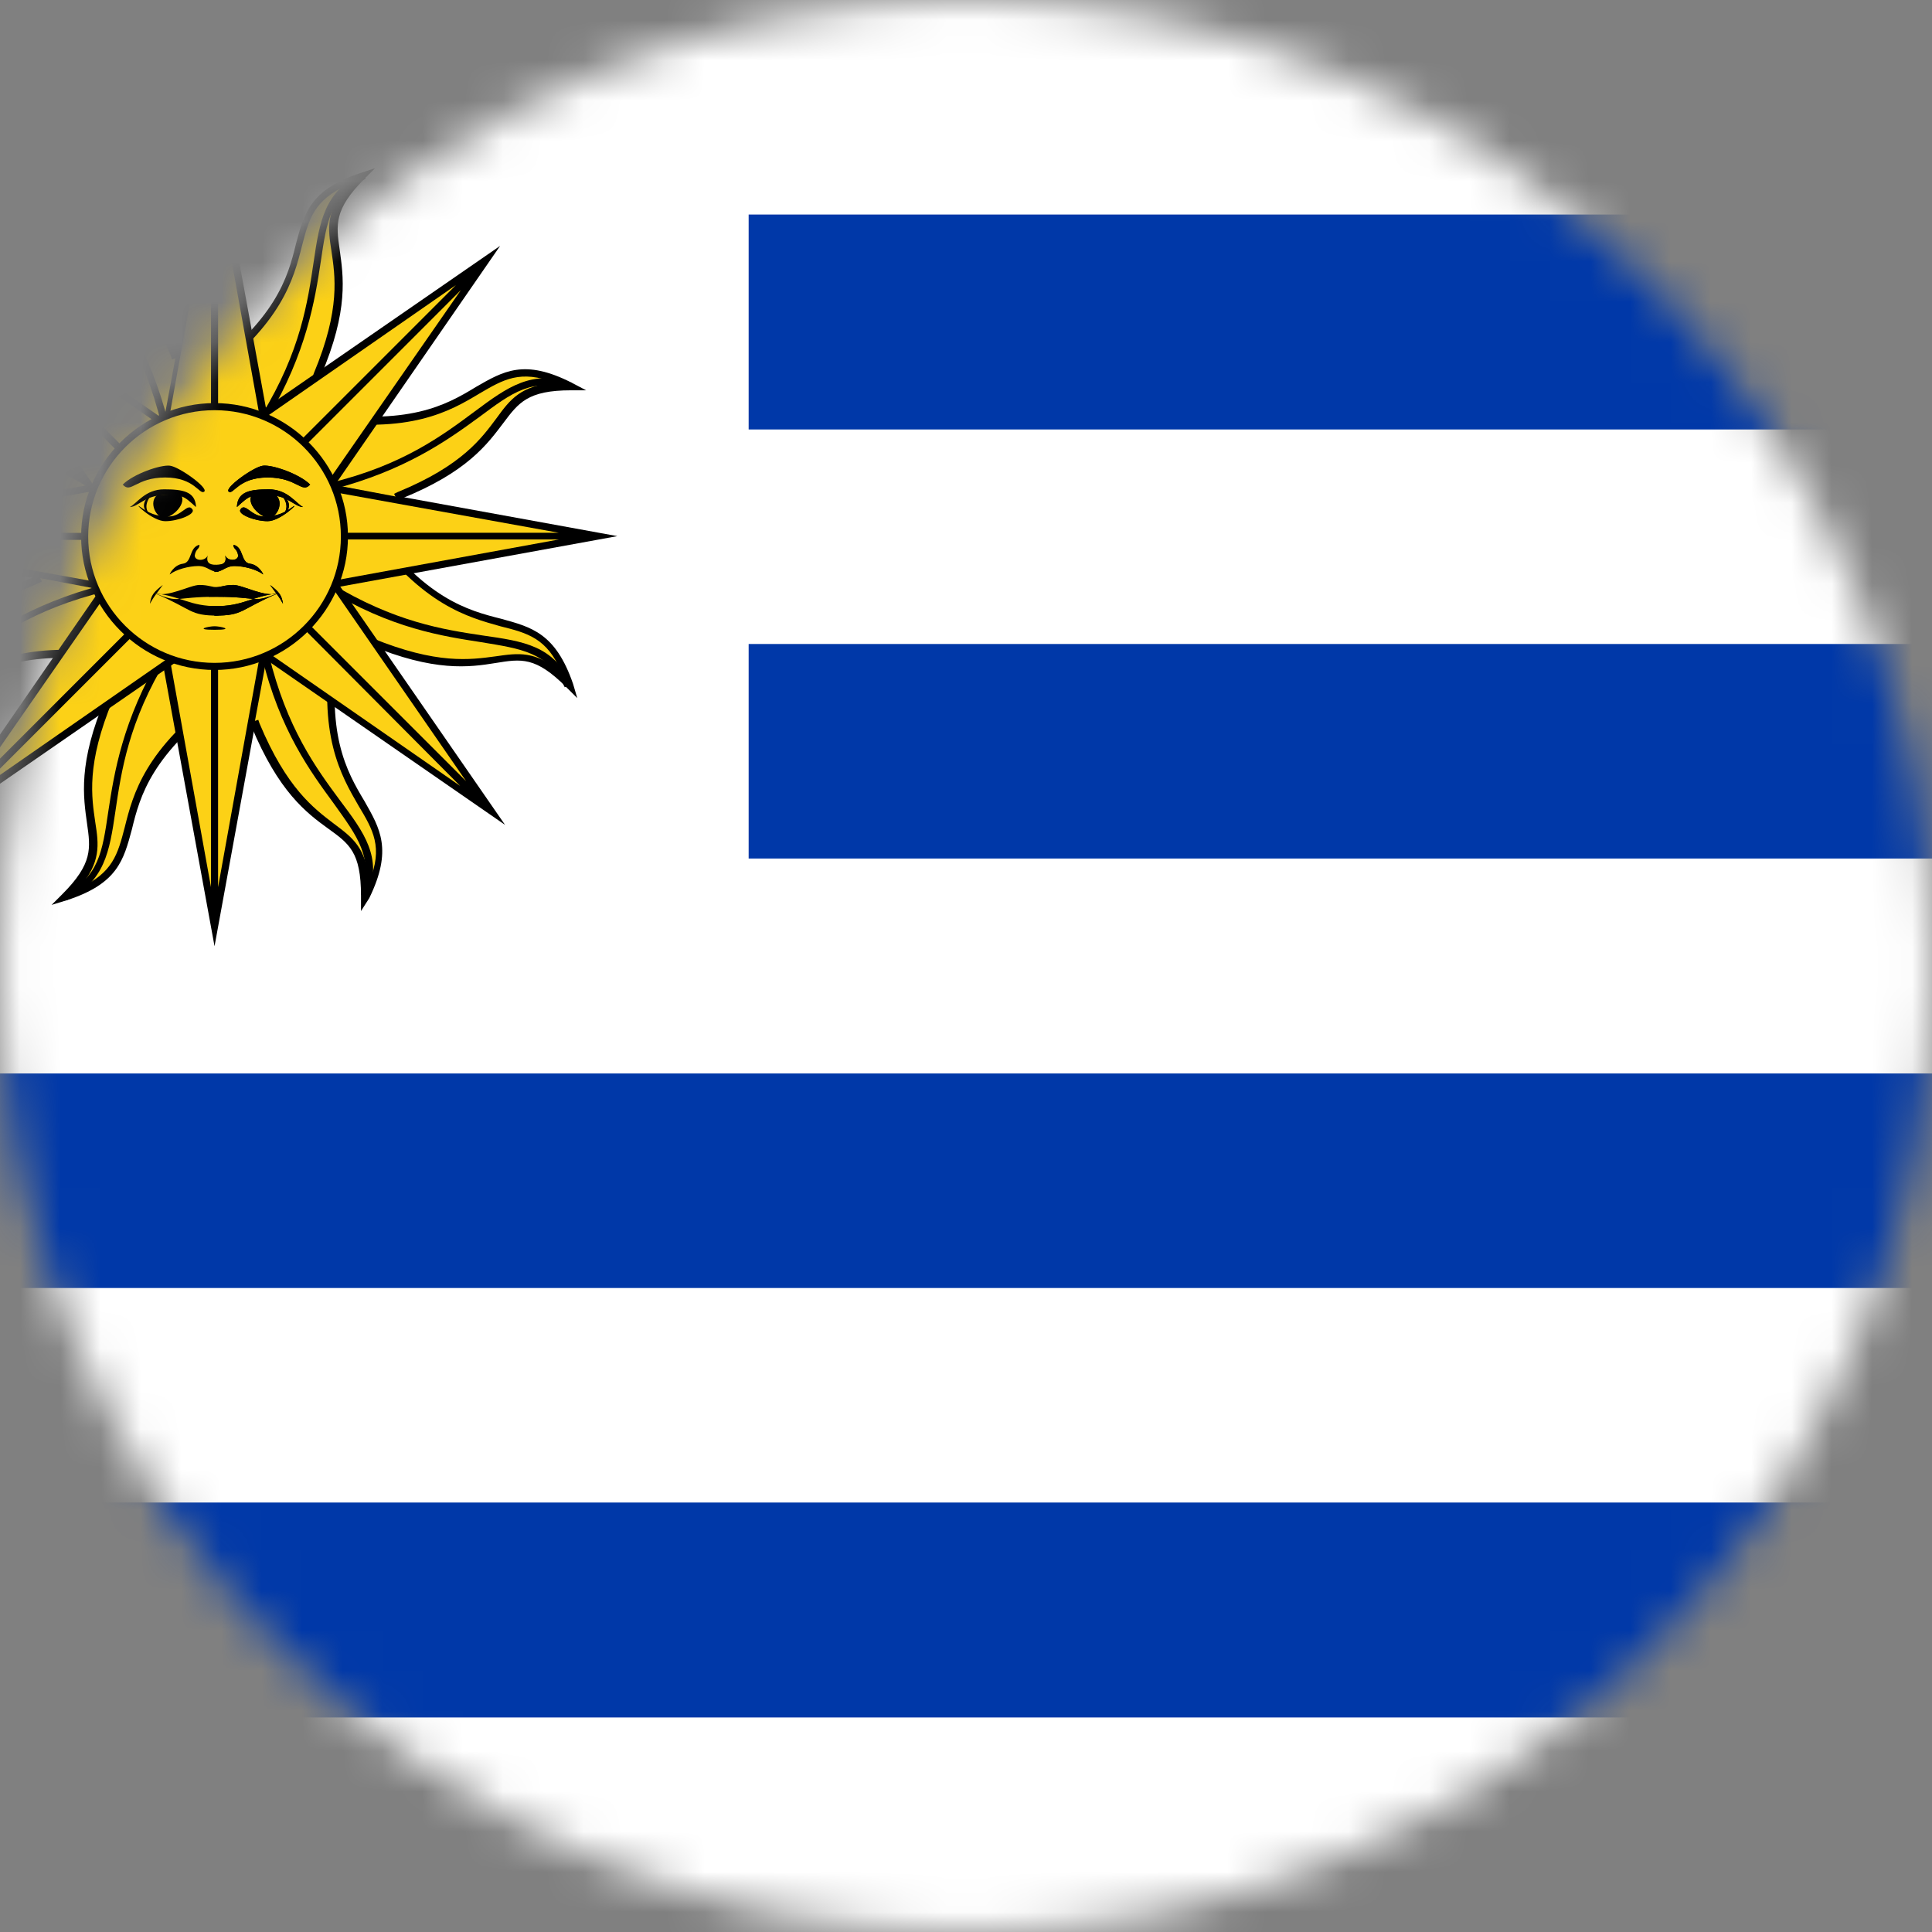 <svg width="48" height="48" viewBox="0 0 48 48" fill="none" xmlns="http://www.w3.org/2000/svg">
<rect x="0" y="0" width="48" height="48" fill="#808080" stroke="none"/>
<g clip-path="url(#clip0_154_54495)">
<mask id="mask0_154_54495" style="mask-type:alpha" maskUnits="userSpaceOnUse" x="0" y="0" width="48" height="48">
<circle cx="24" cy="24" r="24" fill="#D9D9D9"/>
</mask>
<g mask="url(#mask0_154_54495)">
<g clip-path="url(#clip1_154_54495)">
<path d="M-8 0H56V48H-8V0Z" fill="white"/>
<path d="M18.6 5.33H56V10.67H18.6V5.33ZM18.6 16H56V21.33H18.6V16ZM-8 26.67H56V32H-8V26.67ZM-8 37.33H56V42.67H-8V37.33Z" fill="#0038A8"/>
<path d="M4.714 15.941L5.594 17.261C1.957 19.871 4.186 21.426 1.605 22.277C3.218 20.722 1.341 20.575 2.69 17.319" fill="#FCD116"/>
<path d="M1.282 22.482L1.546 22.218C2.309 21.455 2.25 21.074 2.162 20.458C2.074 19.813 1.927 18.962 2.631 17.319L2.661 17.231L2.837 17.29L2.807 17.378C2.133 18.991 2.279 19.813 2.367 20.429C2.455 20.986 2.514 21.426 1.957 22.071C2.807 21.69 2.925 21.221 3.101 20.546C3.306 19.725 3.599 18.61 5.477 17.231L4.597 15.911L4.743 15.823L5.711 17.29L5.653 17.349C3.775 18.727 3.482 19.754 3.277 20.605C3.071 21.367 2.925 21.954 1.663 22.365L1.282 22.482Z" fill="black"/>
<path d="M1.663 22.365L1.575 22.218C2.455 21.807 2.543 21.162 2.69 20.165C2.837 19.197 3.042 17.906 4.01 16.263L4.157 16.351C3.189 17.935 3.013 19.167 2.866 20.165C2.719 21.162 2.602 21.895 1.663 22.365Z" fill="black"/>
<path d="M5.33 13.33H7.09L5.33 23.01L3.57 13.33H5.33V23.01V13.33Z" fill="#FCD116"/>
<path d="M5.33 23.509L3.453 13.242H7.207L5.33 23.509ZM5.418 13.418V22.042L6.973 13.418H5.418ZM3.687 13.418L5.242 22.042V13.418H3.687Z" fill="black"/>
<path d="M2.737 12.729L1.43 13.62C-1.204 9.991 -2.759 12.21 -3.589 9.638C-2.033 11.235 -1.888 9.389 1.368 10.737" fill="#FCD116"/>
<path d="M-3.112 10.696C-3.34 10.468 -3.527 10.156 -3.713 9.638L-3.817 9.285L-3.548 9.555C-2.801 10.302 -2.427 10.26 -1.784 10.156C-1.141 10.053 -0.27 9.928 1.368 10.613L1.451 10.654L1.368 10.82L1.285 10.779C-0.333 10.115 -1.162 10.239 -1.784 10.322C-2.365 10.405 -2.759 10.468 -3.423 9.928C-3.07 10.779 -2.573 10.903 -1.909 11.069C-1.1 11.297 0.02 11.588 1.389 13.454L2.737 12.604L2.841 12.749L1.368 13.724L1.306 13.662C-0.042 11.774 -1.121 11.484 -1.95 11.277C-2.365 11.152 -2.759 11.048 -3.112 10.696Z" fill="black"/>
<path d="M-3.299 10.219C-3.444 10.074 -3.589 9.887 -3.693 9.659L-3.527 9.576C-3.112 10.447 -2.448 10.53 -1.453 10.696C-0.519 10.841 0.788 11.028 2.405 12.023L2.302 12.168C0.705 11.194 -0.519 11.007 -1.494 10.862C-2.261 10.758 -2.863 10.654 -3.299 10.219Z" fill="black"/>
<path d="M5.33 13.33L5.33 15.072L-4.356 13.309L5.33 11.588L5.33 13.33L-4.336 13.33L5.33 13.33Z" fill="#FCD116"/>
<path d="M-4.833 13.33L5.413 11.463L5.413 15.197L-4.833 13.33ZM5.247 13.413L-3.382 13.413L5.226 14.969L5.247 13.413ZM5.247 11.671L-3.361 13.226L5.247 13.247L5.247 11.671Z" fill="black"/>
<path d="M5.946 10.719L5.066 9.399C8.703 6.789 6.474 5.234 9.055 4.383C7.442 5.938 9.319 6.085 7.97 9.341" fill="#FCD116"/>
<path d="M4.919 9.37L4.978 9.311C6.855 7.933 7.149 6.906 7.354 6.055C7.559 5.293 7.706 4.706 8.967 4.295L9.319 4.178L9.055 4.442C8.293 5.205 8.351 5.586 8.439 6.202C8.527 6.847 8.674 7.698 7.97 9.341L7.941 9.429L7.765 9.37L7.794 9.282C8.469 7.669 8.322 6.847 8.234 6.231C8.146 5.674 8.087 5.234 8.645 4.589C7.794 4.97 7.677 5.439 7.501 6.114C7.295 6.935 7.002 8.05 5.125 9.429L6.005 10.749L5.917 10.837L4.919 9.37Z" fill="black"/>
<path d="M6.503 10.309C7.471 8.725 7.647 7.493 7.794 6.495C7.941 5.498 8.058 4.765 8.997 4.295L9.085 4.442C8.205 4.853 8.117 5.498 7.97 6.495C7.823 7.463 7.618 8.754 6.65 10.397L6.503 10.309Z" fill="black"/>
<path d="M5.33 13.33H3.57L5.33 3.65L7.09 13.33H5.33L5.33 3.65L5.33 13.33Z" fill="#FCD116"/>
<path d="M3.453 13.418L5.33 3.151L7.207 13.418H3.453ZM5.242 4.618L3.687 13.242H5.242L5.242 4.618ZM5.418 4.618L5.418 13.242H6.973L5.418 4.618Z" fill="black"/>
<path d="M7.767 13.922L9.074 13.03C11.708 16.66 13.263 14.44 14.093 17.012C12.537 15.415 12.392 17.261 9.136 15.913" fill="#FCD116"/>
<path d="M7.663 13.901L9.136 12.926L9.198 12.988C10.546 14.876 11.625 15.166 12.454 15.374C13.201 15.581 13.803 15.726 14.238 16.992L14.342 17.344L14.072 17.075C13.305 16.307 12.952 16.369 12.309 16.473C11.666 16.577 10.795 16.701 9.157 16.017L9.074 15.975L9.157 15.809L9.239 15.851C10.857 16.515 11.687 16.39 12.309 16.307C12.89 16.224 13.284 16.162 13.948 16.701C13.595 15.851 13.098 15.726 12.434 15.56C11.625 15.332 10.505 15.042 9.136 13.175L7.767 14.046L7.663 13.901Z" fill="black"/>
<path d="M8.202 14.482C9.8 15.457 11.023 15.643 11.998 15.789C13.014 15.934 13.741 16.038 14.197 16.992L14.031 17.075C13.616 16.203 12.952 16.12 11.957 15.955C11.023 15.809 9.717 15.623 8.099 14.627L8.202 14.482Z" fill="black"/>
<path d="M5.174 13.32L5.174 11.578L14.861 13.341L5.174 15.063L5.174 13.32L14.84 13.32L5.174 13.32Z" fill="#FCD116"/>
<path d="M5.091 11.454L15.338 13.32L5.091 15.187V11.454ZM13.886 13.237L5.278 11.682L5.257 13.237L13.886 13.237ZM13.886 13.403L5.257 13.403V14.98L13.886 13.403Z" fill="black"/>
<path d="M3.301 14.8L2.99 16.356C-1.428 15.63 -0.951 18.305 -3.378 17.081C-1.138 17.123 -2.362 15.692 0.895 14.344" fill="#FCD116"/>
<path d="M3.405 14.738L3.052 16.459L2.969 16.459C0.667 16.107 -0.267 16.625 -1.013 17.081C-1.698 17.476 -2.216 17.787 -3.399 17.185L-3.731 17.019L-3.357 17.019C-2.279 17.019 -2.051 16.708 -1.677 16.21C-1.283 15.692 -0.785 14.987 0.874 14.323L0.957 14.281L1.04 14.447L0.957 14.489C-0.661 15.152 -1.138 15.837 -1.511 16.335C-1.843 16.791 -2.113 17.144 -2.963 17.206C-2.092 17.538 -1.677 17.289 -1.076 16.936C-0.37 16.48 0.625 15.899 2.927 16.252L3.239 14.696L3.405 14.738Z" fill="black"/>
<path d="M2.575 14.53L2.616 14.696C0.812 15.132 -0.184 15.879 -0.993 16.48C-1.802 17.081 -2.403 17.517 -3.399 17.185L-3.357 17.019C-2.445 17.351 -1.926 16.957 -1.117 16.356C-0.329 15.775 0.729 15.007 2.575 14.53Z" fill="black"/>
<path d="M5.582 13.389L6.827 14.634L-1.262 20.234L4.338 12.145L5.582 13.389L-1.262 20.234L5.582 13.389Z" fill="#FCD116"/>
<path d="M4.317 12L6.972 14.655L-1.615 20.587L4.317 12ZM5.458 13.389L4.359 12.29L-0.64 19.488L5.458 13.389ZM6.682 14.613L5.582 13.514L-0.516 19.612L6.682 14.613Z" fill="black"/>
<path d="M3.922 11.247L2.367 10.954C3.071 6.525 0.402 6.994 1.634 4.589C1.605 6.818 3.013 5.615 4.362 8.871" fill="#FCD116"/>
<path d="M4.45 8.871L4.274 8.93L4.245 8.842C3.57 7.229 2.895 6.73 2.397 6.349C1.927 5.997 1.605 5.762 1.517 4.911C1.165 5.762 1.429 6.202 1.781 6.789C2.221 7.551 2.807 8.549 2.455 10.866L4.01 11.159L3.981 11.335L2.25 10.983L2.25 10.895C2.631 8.607 2.074 7.639 1.634 6.906C1.253 6.231 0.93 5.703 1.517 4.501L1.693 4.178L1.693 4.559C1.693 5.615 1.986 5.85 2.514 6.231C3.042 6.613 3.746 7.141 4.421 8.783L4.45 8.871Z" fill="black"/>
<path d="M4.186 10.514L4.01 10.543C3.57 8.725 2.837 7.727 2.25 6.935C1.634 6.114 1.194 5.527 1.546 4.53L1.722 4.589C1.399 5.498 1.81 6.026 2.397 6.847C2.954 7.61 3.717 8.666 4.186 10.514Z" fill="black"/>
<path d="M5.33 13.506L4.098 14.738L-1.505 6.642L6.562 12.274L5.33 13.506L-1.505 6.671L5.33 13.506Z" fill="#FCD116"/>
<path d="M6.709 12.245L4.069 14.885L-1.857 6.319L6.709 12.245ZM5.33 13.389L6.445 12.274L-0.742 7.287L5.33 13.389ZM4.098 14.621L5.213 13.506L-0.889 7.405L4.098 14.621Z" fill="black"/>
<path d="M7.509 11.896L7.821 10.34C12.239 11.066 11.761 8.39 14.188 9.614C11.948 9.573 13.172 11.004 9.916 12.352" fill="#FCD116"/>
<path d="M14.562 9.697L14.188 9.697C13.11 9.697 12.882 10.008 12.508 10.506C12.114 11.025 11.616 11.73 9.957 12.394L9.874 12.435L9.791 12.269L9.874 12.228C11.492 11.564 11.969 10.88 12.342 10.382C12.674 9.925 12.944 9.573 13.794 9.511C12.923 9.179 12.508 9.428 11.907 9.78C11.181 10.216 10.185 10.796 7.883 10.444L7.572 11.999L7.406 11.958L7.758 10.236L7.841 10.236C10.144 10.589 11.077 10.07 11.824 9.614C12.508 9.22 13.027 8.909 14.209 9.511L14.562 9.697Z" fill="black"/>
<path d="M14.147 9.697C13.234 9.365 12.716 9.759 11.907 10.361C11.139 10.921 10.082 11.688 8.236 12.165L8.194 11.999C9.999 11.564 10.994 10.817 11.803 10.216C12.612 9.614 13.214 9.179 14.209 9.511L14.147 9.697Z" fill="black"/>
<path d="M5.228 13.306L3.983 12.062L12.073 6.461L6.472 14.551L5.228 13.306L12.073 6.461L5.228 13.306Z" fill="#FCD116"/>
<path d="M6.493 14.696L3.838 12.041L12.425 6.109L6.493 14.696ZM5.352 13.306L6.452 14.406L11.45 7.208L5.352 13.306ZM5.228 13.182L11.326 7.084L4.129 12.082L5.228 13.182Z" fill="black"/>
<path d="M6.769 15.566L8.324 15.859C7.62 20.288 10.29 19.819 9.057 22.224C9.087 19.995 7.679 21.198 6.329 17.942" fill="#FCD116"/>
<path d="M8.969 22.635L8.969 22.254C8.969 21.168 8.676 20.963 8.148 20.582C7.62 20.2 6.916 19.672 6.241 18.03L6.241 17.942L6.417 17.883L6.447 17.971C7.121 19.584 7.796 20.083 8.295 20.464C8.764 20.816 9.087 21.051 9.175 21.902C9.527 21.051 9.263 20.611 8.911 20.024C8.471 19.262 7.884 18.264 8.236 15.947L6.681 15.654L6.711 15.478L8.441 15.83L8.441 15.918C8.06 18.206 8.617 19.174 9.057 19.907C9.439 20.582 9.761 21.11 9.175 22.312L8.969 22.635Z" fill="black"/>
<path d="M9.145 22.283L8.969 22.224C9.292 21.315 8.881 20.787 8.295 19.966C7.737 19.203 6.945 18.147 6.505 16.299L6.681 16.27C7.121 18.088 7.855 19.086 8.441 19.878C9.057 20.699 9.497 21.286 9.145 22.283Z" fill="black"/>
<path d="M5.361 13.307L6.593 12.075L12.196 20.171L4.129 14.539L5.361 13.307L12.196 20.142L5.361 13.307Z" fill="#FCD116"/>
<path d="M12.548 20.494L3.983 14.568L6.623 11.928L12.548 20.494ZM4.247 14.539L11.433 19.526L5.361 13.424L4.247 14.539ZM5.479 13.307L11.58 19.408L6.593 12.192L5.479 13.307Z" fill="black"/>
<path d="M5.33 16.557C7.112 16.557 8.557 15.112 8.557 13.33C8.557 11.548 7.112 10.103 5.33 10.103C3.548 10.103 2.103 11.548 2.103 13.33C2.103 15.112 3.548 16.557 5.33 16.557Z" fill="#FCD116"/>
<path d="M5.33 16.645C3.511 16.645 2.015 15.149 2.015 13.33C2.015 11.511 3.511 10.015 5.33 10.015C7.149 10.015 8.645 11.511 8.645 13.33C8.645 15.149 7.149 16.645 5.33 16.645ZM5.33 10.191C3.599 10.191 2.191 11.599 2.191 13.33C2.191 15.061 3.599 16.469 5.33 16.469C7.061 16.469 8.469 15.061 8.469 13.33C8.469 11.599 7.061 10.191 5.33 10.191Z" fill="black"/>
<path d="M7.706 12.039C7.501 12.274 7.383 11.863 6.65 11.863C5.917 11.863 5.799 12.303 5.682 12.215C5.565 12.127 6.298 11.599 6.533 11.57C6.767 11.541 7.442 11.775 7.706 12.039ZM6.855 12.303C7.061 12.479 6.885 12.861 6.679 12.861C6.474 12.861 6.093 12.509 6.269 12.274" fill="black"/>
<path d="M5.887 12.567C5.917 12.215 6.21 12.157 6.679 12.157C7.149 12.157 7.354 12.509 7.53 12.597C7.325 12.597 7.149 12.303 6.679 12.303C6.21 12.303 6.21 12.303 5.887 12.597M5.975 12.655C6.093 12.479 6.239 12.831 6.562 12.831C6.885 12.831 7.061 12.743 7.266 12.597C7.471 12.45 6.973 12.949 6.65 12.949C6.327 12.949 5.887 12.773 5.975 12.655Z" fill="black"/>
<path d="M6.973 12.831C7.354 12.626 7.119 12.333 6.973 12.274C7.031 12.333 7.266 12.626 6.973 12.831ZM5.33 14.591C5.506 14.591 5.565 14.533 5.799 14.533C6.034 14.533 6.591 14.855 6.914 14.738C6.239 15.002 6.503 14.826 5.33 14.826H5.183M7.031 15.002C6.914 14.797 6.943 14.855 6.709 14.533C6.943 14.709 7.002 14.797 7.031 15.002ZM5.33 15.295C6.063 15.295 5.946 15.149 6.914 14.738C6.21 14.826 6.063 15.061 5.33 15.061H5.183M5.33 14.21C5.535 14.21 5.594 14.063 5.829 14.063C6.063 14.063 6.386 14.151 6.533 14.269C6.562 14.298 6.445 14.034 6.21 14.005C5.975 13.975 6.063 13.594 5.799 13.535C5.799 13.653 5.887 13.623 5.917 13.799C5.917 13.946 5.653 13.946 5.594 13.799C5.653 14.034 5.477 14.034 5.33 14.034" fill="black"/>
<path d="M7.706 12.039C7.501 12.274 7.383 11.863 6.65 11.863C5.917 11.863 5.799 12.303 5.682 12.215C5.565 12.127 6.298 11.599 6.533 11.57C6.767 11.541 7.442 11.775 7.706 12.039ZM6.855 12.303C7.061 12.479 6.885 12.861 6.679 12.861C6.474 12.861 6.093 12.509 6.269 12.274" fill="black"/>
<path d="M5.887 12.567C5.917 12.215 6.21 12.157 6.679 12.157C7.149 12.157 7.354 12.509 7.53 12.597C7.325 12.597 7.149 12.303 6.679 12.303C6.21 12.303 6.21 12.303 5.887 12.597M5.975 12.655C6.093 12.479 6.239 12.831 6.562 12.831C6.885 12.831 7.061 12.743 7.266 12.597C7.471 12.45 6.973 12.949 6.65 12.949C6.327 12.949 5.887 12.773 5.975 12.655Z" fill="black"/>
<path d="M6.973 12.831C7.354 12.626 7.119 12.333 6.973 12.274C7.031 12.333 7.266 12.626 6.973 12.831ZM5.33 14.591C5.506 14.591 5.565 14.533 5.799 14.533C6.034 14.533 6.591 14.855 6.914 14.738C6.239 15.002 6.503 14.826 5.33 14.826H5.183M7.031 15.002C6.914 14.797 6.943 14.855 6.709 14.533C6.943 14.709 7.002 14.797 7.031 15.002ZM5.33 15.295C6.063 15.295 5.946 15.149 6.914 14.738C6.21 14.826 6.063 15.061 5.33 15.061H5.183M5.33 14.21C5.535 14.21 5.594 14.063 5.829 14.063C6.063 14.063 6.386 14.151 6.533 14.269C6.562 14.298 6.445 14.034 6.21 14.005C5.975 13.975 6.063 13.594 5.799 13.535C5.799 13.653 5.887 13.623 5.917 13.799C5.917 13.946 5.653 13.946 5.594 13.799C5.653 14.034 5.477 14.034 5.33 14.034" fill="black"/>
<path d="M3.049 12.039C3.254 12.274 3.372 11.863 4.105 11.863C4.838 11.863 4.956 12.303 5.073 12.215C5.19 12.127 4.457 11.599 4.222 11.57C3.988 11.541 3.313 11.775 3.049 12.039ZM3.9 12.303C3.694 12.479 3.87 12.861 4.076 12.861C4.281 12.861 4.662 12.509 4.486 12.274" fill="black"/>
<path d="M4.868 12.567C4.838 12.215 4.545 12.157 4.076 12.157C3.606 12.157 3.401 12.509 3.225 12.597C3.43 12.597 3.606 12.303 4.076 12.303C4.545 12.303 4.545 12.303 4.868 12.597M4.78 12.655C4.662 12.479 4.516 12.831 4.193 12.831C3.87 12.831 3.694 12.743 3.489 12.597C3.284 12.45 3.782 12.949 4.105 12.949C4.428 12.949 4.868 12.773 4.78 12.655Z" fill="black"/>
<path d="M3.782 12.831C3.401 12.626 3.636 12.333 3.782 12.274C3.724 12.333 3.489 12.626 3.782 12.831ZM5.425 14.591C5.249 14.591 5.19 14.533 4.956 14.533C4.721 14.533 4.164 14.855 3.841 14.738C4.516 15.002 4.252 14.826 5.425 14.826H5.572M3.724 15.002C3.841 14.797 3.812 14.855 4.046 14.533C3.812 14.709 3.753 14.797 3.724 15.002ZM5.425 15.295C4.692 15.295 4.809 15.149 3.841 14.738C4.545 14.826 4.692 15.061 5.425 15.061H5.572M5.425 14.21C5.22 14.21 5.161 14.063 4.926 14.063C4.692 14.063 4.369 14.151 4.222 14.269C4.193 14.298 4.31 14.034 4.545 14.005C4.78 13.975 4.692 13.594 4.956 13.535C4.956 13.653 4.868 13.623 4.838 13.799C4.838 13.946 5.102 13.946 5.161 13.799C5.102 14.034 5.278 14.034 5.425 14.034" fill="black"/>
<path d="M5.33 15.559C5.183 15.559 4.802 15.647 5.33 15.647C5.858 15.647 5.477 15.559 5.33 15.559Z" fill="black"/>
</g>
</g>
</g>
<defs>
<clipPath id="clip0_154_54495">
<rect width="48" height="48" fill="white"/>
</clipPath>
<clipPath id="clip1_154_54495">
<rect width="64" height="48" fill="white" transform="translate(-8)"/>
</clipPath>
</defs>
</svg>
